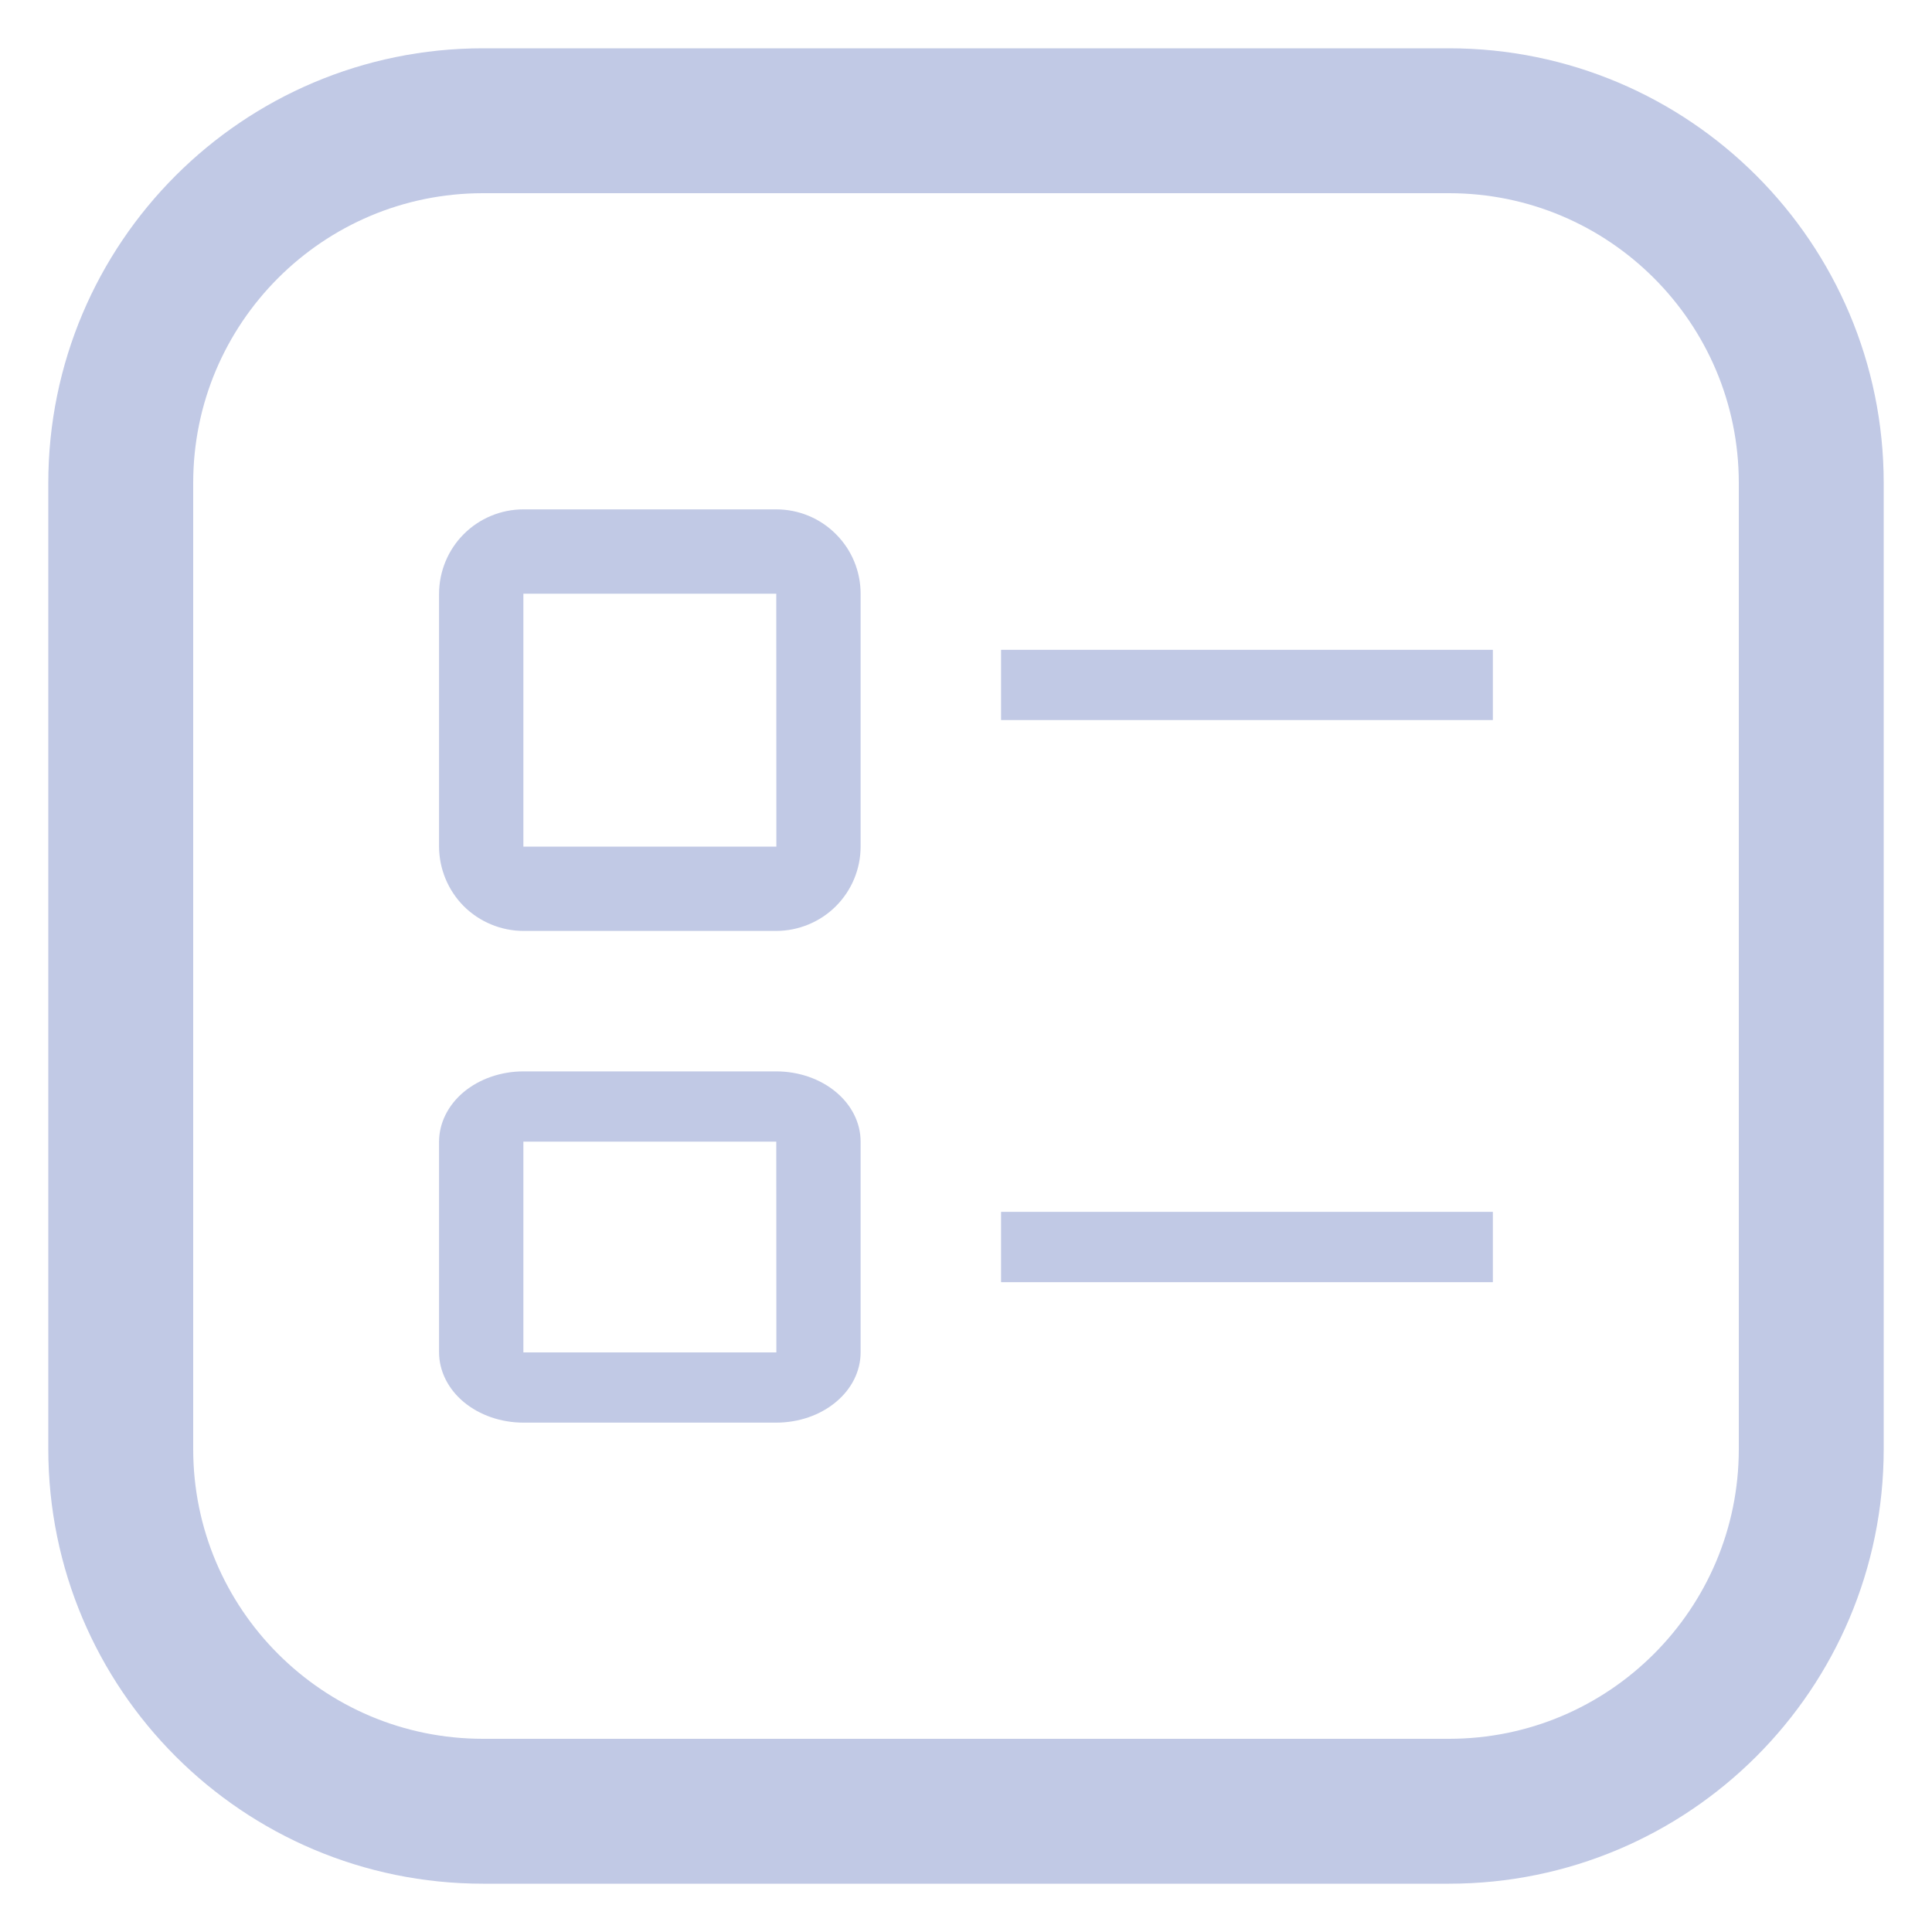 <svg width="20" height="20" viewBox="0 0 20 20" fill="none" xmlns="http://www.w3.org/2000/svg">
<g clip-path="url(#clip0_18_864)">
<path d="M15.454 6.727H10.363V7.454H15.454V6.727Z" fill="#C1C9E5"/>
<path d="M15.454 12.545H10.363V13.273H15.454V12.545Z" fill="#C1C9E5"/>
<path d="M8.036 9.637H5.418C5.187 9.636 4.965 9.544 4.801 9.381C4.638 9.217 4.546 8.995 4.545 8.764V6.146C4.546 5.914 4.638 5.692 4.801 5.529C4.965 5.365 5.187 5.273 5.418 5.273H8.036C8.268 5.273 8.49 5.365 8.653 5.529C8.817 5.692 8.909 5.914 8.909 6.146V8.764C8.909 8.995 8.817 9.217 8.653 9.381C8.49 9.544 8.268 9.636 8.036 9.637ZM5.418 6.146V8.764H8.037L8.036 6.146H5.418Z" fill="#C1C9E5"/>
<path d="M8.036 14.727H5.418C5.187 14.727 4.965 14.65 4.801 14.514C4.638 14.378 4.546 14.193 4.545 14V11.818C4.546 11.625 4.638 11.44 4.801 11.304C4.965 11.168 5.187 11.091 5.418 11.091H8.036C8.268 11.091 8.49 11.168 8.653 11.304C8.817 11.44 8.909 11.625 8.909 11.818V14C8.909 14.193 8.817 14.378 8.653 14.514C8.49 14.65 8.268 14.727 8.036 14.727ZM5.418 11.818V14H8.037L8.036 11.818H5.418Z" fill="#C1C9E5"/>
<path d="M15 1.25C17.071 1.25 18.75 2.929 18.75 5V15C18.75 17.071 17.071 18.75 15 18.75H5C2.929 18.75 1.25 17.071 1.25 15V5C1.25 2.929 2.929 1.25 5 1.25H15Z" stroke="#C1C9E5" stroke-width="1.5"/>
</g>
<defs>
<clipPath id="clip0_18_864">
<rect width="20" height="20" fill="white"/>
</clipPath>
</defs>
</svg>
